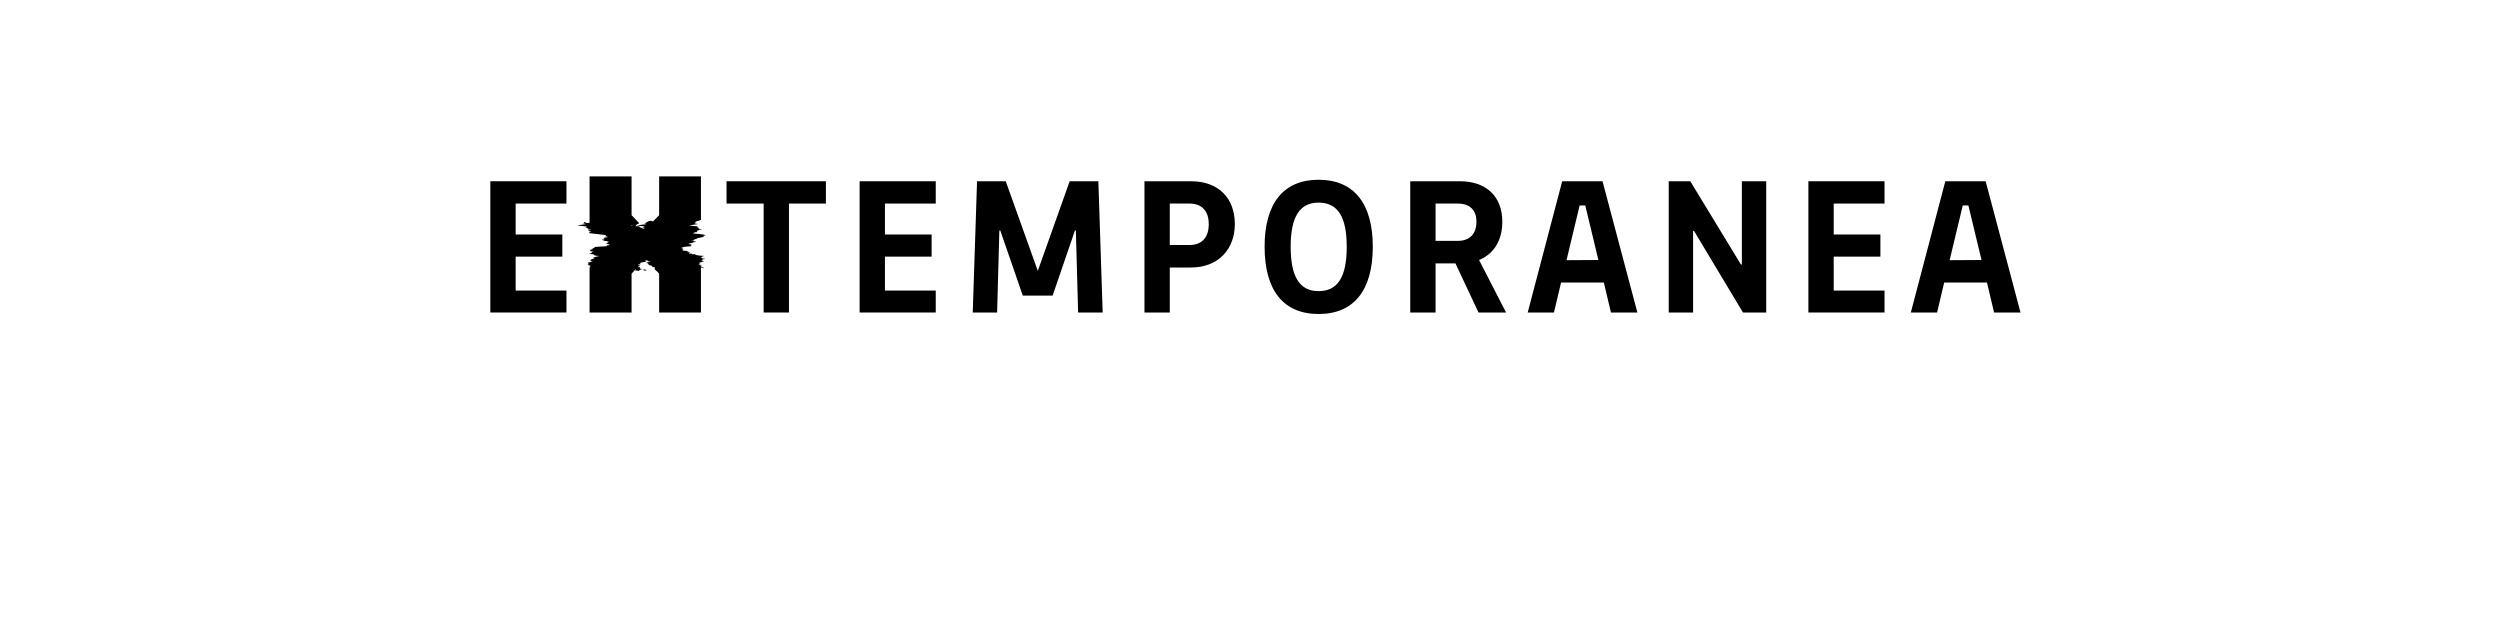 <?xml version="1.0" encoding="UTF-8" standalone="no"?>
<svg
   xmlns:dc="http://purl.org/dc/elements/1.1/"
   xmlns:cc="http://creativecommons.org/ns#"
   xmlns:rdf="http://www.w3.org/1999/02/22-rdf-syntax-ns#"
   xmlns:svg="http://www.w3.org/2000/svg"
   xmlns="http://www.w3.org/2000/svg"
   id="svg16"
   width="800px"
   version="1.1"
   height="200px">
  <defs
     id="defs4">
    <style
       id="style2"
       type="text/css"><![CDATA[    
     @font-face {font-family:Bould SemiBold;
     src: url('/Users/francesco/Repos/write-logos/src/fonts/Fonts_E_TEMPORANEA/Bould-SemiBold.otf');}
     @font-face {font-family:Deadlist;
     src: url('/Users/francesco/Repos/write-logos/src/fonts/Fonts_X/Deadlist.ttf');}
     ]]></style>
  </defs>
  <g
     id="g14"
     style="font-size:60px">
    <g
       style="text-anchor:middle"
       id="text12"
       aria-label="EXTEMPORANEA">
      <path
         id="path22"
         style="font-family:'Bould SemiBold';letter-spacing:0.075em"
         d="m 156.906,100 h 24.36 v -7.02 h -16.26 V 82.12 h 14.94 v -7.08 h -14.94 v -9.9 h 16.26 V 58 h -24.36 z" />
      <path
         id="path24"
         style="font-family:Deadlist;letter-spacing:0.05em"
         d="m 188.664,56.44 h 13.44 v 12.42 l 2.4,2.52 v 0.06 q -0.96,0.48 -0.96,0.66 l -0.18,0.24 q 0.18,0 1.32,0.12 l -0.06,0.18 h 0.42 v 0.06 l -0.36,0.12 v 0.06 h 0.66 q 0,0.24 0.78,0.36 h 0.12 v -0.06 q -0.48,-0.3 -0.66,-0.3 v -0.06 q 0.48,-0.12 0.72,-0.12 v -0.06 h -0.18 l 0.12,-0.18 q -1.26,-0.12 -2.34,-0.3 V 72.1 q 0.24,0 2.94,-0.36 v -0.12 q -0.3,0 -0.6,-0.06 v -0.12 q 0.6,0 0.6,-0.36 0.72,-0.12 0.72,-0.36 h 0.18 q 0.3,0 0.48,-0.06 l 0.78,0.18 1.92,-1.98 V 56.44 h 13.38 V 70.3 q -0.54,0.42 -1.44,0.42 l 0.12,0.18 q -0.36,0 -0.54,0.18 l 0.18,0.36 h -0.36 v 0.12 q 0.42,0.06 0.9,0.06 v 0.12 l -2.52,0.36 v 0.06 l 2.7,0.3 v 0.06 h -0.18 v 0.12 h 0.36 v 0.06 q -0.12,0 -0.54,0.12 v 0.06 h 0.54 l -0.12,0.18 0.48,0.12 v 0.06 h -0.18 v 0.12 q 0.42,0 0.78,0.06 v 0.12 q -0.84,0 -1.14,0.24 -0.36,0 -0.36,0.36 h 0.18 v 0.12 q -1.08,0 -1.38,0.42 3.24,0.3 3.96,0.54 v 0.12 q -0.24,0 -0.78,0.18 v 0.06 l 0.36,0.12 v 0.06 l -2.46,0.54 v 0.12 h 0.18 v 0.06 q -0.9,0 -0.9,0.18 0.12,0 0.12,0.12 h -0.36 l 0.06,0.18 h -0.72 v 0.06 q 0.42,0 1.44,0.18 v 0.12 l -0.9,0.06 v 0.12 h 0.48 v 0.06 q -0.36,0 -1.62,0.36 -0.3,0 -0.3,0.18 0.66,0 1.02,0.3 v 0.06 l -0.36,0.12 v 0.18 h 0.18 v 0.06 q -1.62,0 -3.06,0.36 v 0.12 h 0.36 v 0.06 l -0.48,0.12 v 0.06 h 0.66 l -0.18,0.3 q 0.06,0 0.06,0.06 h -0.18 v 0.18 q 0.48,0.18 1.98,0.3 0,0.18 -0.54,0.18 v 0.06 l 1.02,0.18 q 0,0.18 -0.36,0.18 v 0.12 l 0.6,0.06 h 0.36 v 0.18 h 1.02 q 0,0.42 2.76,0.54 V 82 q -0.6,0 -0.9,0.42 h 0.3 l -0.12,0.18 q 0.18,0.12 1.08,0.18 v 0.12 q -0.78,0 -0.78,0.18 0.06,0 0.06,0.06 -0.12,0.12 -0.42,0.12 v 0.06 q 0.36,0 0.36,0.18 -0.12,0 -0.12,0.12 l 0.54,0.06 v 0.12 q -0.36,0 -1.44,0.24 v 0.18 h 0.18 l -0.06,0.18 v 0.12 h 0.36 v 0.06 q -0.3,0 -0.66,0.12 v 0.06 q 0.18,0 1.02,0.3 0,0.18 -0.36,0.18 v 0.06 h 0.18 v 0.12 h -0.18 v 0.06 q 0.96,0 0.96,0.3 v 0.06 l -0.9,-0.24 V 100 h -13.38 V 87.58 q 0,-0.12 -1.44,-1.44 l 0.06,-0.48 v -0.18 h -0.72 q 0,-0.18 -0.24,-0.18 v -0.06 h 0.24 q 0,-0.18 -1.32,-0.48 v -0.18 h 0.24 v -0.06 q -0.18,0 -0.6,-0.3 -0.18,-0.06 -0.3,-0.06 v -0.12 q 0.84,-0.24 1.2,-0.24 v -0.12 q -0.24,0 -0.72,-0.06 l 0.06,-0.18 -0.9,-0.18 0.12,0.18 v 0.06 h -0.18 q 0,0.18 0.36,0.18 v 0.12 q -1.86,0.12 -1.92,0.42 0.12,0 0.12,0.12 -0.3,0 -0.3,0.18 h 0.3 v 0.06 q -0.36,0 -0.84,0.12 v 0.06 q 0.66,0.18 0.66,0.36 l -0.54,0.12 0.06,0.18 h -0.24 v 0.06 h 0.72 q 0,0.24 0.06,0.36 h -0.18 v 0.12 q 0.36,0.06 0.66,0.06 v 0.18 q -0.48,0 -1.02,0.54 -0.3,-0.18 -0.78,-0.18 -0.18,0.12 -0.3,0.12 l 0.3,-0.54 h -0.12 l -1.32,1.44 V 100 h -13.44 V 85.6 h 0.18 v -0.12 h -0.18 l 0.12,-0.18 h -0.18 v -0.06 h 0.36 v -0.18 q -0.9,-0.3 -0.9,-0.3 0,-0.18 0.42,-0.18 v -0.06 h -0.24 l 0.06,-0.18 v -0.12 q -0.24,0 -0.24,-0.18 1.14,-0.24 1.5,-0.24 v -0.12 l -0.54,-0.06 V 83.5 h 0.18 v -0.06 l -0.42,-0.12 v -0.06 l 0.54,-0.12 v -0.06 h -0.18 q 0,-0.18 0.18,-0.18 h 0.9 v -0.12 l -0.48,-0.06 q 0,-0.18 0.3,-0.18 l -0.12,-0.18 q 1.38,-0.36 1.62,-0.36 v -0.12 q -1.5,0 -1.68,-0.54 h -0.66 q 0,-0.24 -0.54,-0.24 v -0.12 q 0.3,0 0.84,-0.06 0,-0.3 -0.66,-0.3 v -0.06 q 0.66,0 1.02,-0.12 v -0.06 l -0.9,-0.12 h -0.18 v -0.18 q 0,-0.12 0.96,-0.42 v -0.12 h -0.36 v -0.06 l 0.84,-0.12 -0.12,-0.18 0.54,-0.18 q 2.46,-0.18 3.36,-0.18 h 0.06 q 0,-0.36 0.72,-0.36 h 0.18 q 0,-0.06 0.12,-0.24 l -1.08,-0.18 v -0.12 q 0.18,0 0.54,-0.18 l -0.12,-0.18 h 0.36 V 77.5 h -0.54 v -0.12 h 0.48 V 77.2 h -0.12 q -1.44,-0.18 -1.86,-0.18 v -0.06 h 0.6 v -0.12 h -0.24 v -0.06 h 0.24 v -0.12 q -0.06,0 -0.72,-0.06 v -0.12 h 0.9 v -0.06 h -0.42 V 76.3 h 0.24 v -0.06 h -0.18 q 0,-0.18 1.26,-0.36 v -0.12 q -0.42,-0.18 -0.78,-0.18 v -0.06 h 0.18 V 75.4 h -0.3 v -0.06 h 0.36 v -0.12 l -5.28,-0.6 V 74.5 h 0.18 v -0.06 h -0.3 v -0.18 h 0.66 v -0.12 q -0.3,0 -0.72,-0.24 h -0.18 v -0.12 h 0.42 v -0.06 l -0.42,-0.12 v -0.06 h 0.78 v -0.12 q -0.12,0 -0.9,-0.06 v -0.12 h 0.18 v -0.06 q -0.72,-0.3 -0.96,-0.3 v -0.06 l 0.54,-0.12 v -0.06 q -0.3,0 -0.3,-0.18 -0.36,0 -2.7,-0.3 V 72.1 q 0.3,0 2.46,-0.36 h 0.06 v -0.12 q -0.3,0 -0.78,-0.06 v -0.12 h 0.36 v -0.06 l -0.18,-0.3 q 0,0 0.36,-0.06 0.18,0.36 1.08,0.36 l 0.42,-0.12 z m 13.26,15.66 v 0.06 q 0.06,0 0.24,0.12 h 0.18 v -0.12 q -0.18,0 -0.36,-0.06 z m 3.96,14.1 h 0.06 q 0.78,0.12 0.9,0.12 v 0.06 h -0.18 v 0.12 h 0.36 v 0.06 h -0.9 q -0.12,0 -0.24,-0.24 z" />
      <path
         id="path26"
         style="font-family:'Bould SemiBold';letter-spacing:0.075em"
         d="m 244.368,100 h 8.1 V 65.14 h 11.82 V 58 h -31.8 v 7.14 h 11.88 z" />
      <path
         id="path28"
         style="font-family:'Bould SemiBold';letter-spacing:0.075em"
         d="m 275.078,100 h 24.36 v -7.02 h -16.26 V 82.12 h 14.94 v -7.08 h -14.94 v -9.9 h 16.26 V 58 h -24.36 z" />
      <path
         id="path30"
         style="font-family:'Bould SemiBold';letter-spacing:0.075em"
         d="m 311.276,100 h 7.8 l 0.72,-26.22 h 0.3 l 7.2,20.82 h 9.54 l 7.14,-20.82 h 0.3 l 0.72,26.22 h 7.86 l -1.38,-42 h -9.18 l -10.2,28.68 -10.26,-28.68 h -9.18 z" />
      <path
         id="path32"
         style="font-family:'Bould SemiBold';letter-spacing:0.075em"
         d="m 366.227,100 h 8.1 V 85.6 h 6.78 c 9,0 14.04,-6.12 14.04,-13.86 0,-8.28 -5.16,-13.74 -14.04,-13.74 h -14.88 z m 8.1,-21.6 V 65.14 h 6.3 c 4.32,0 6.18,2.76 6.18,6.6 0,3.84 -1.86,6.66 -6.18,6.66 z" />
      <path
         id="path34"
         style="font-family:'Bould SemiBold';letter-spacing:0.075em"
         d="m 421.954,57.52 c -11.22,0 -17.28,7.5 -17.28,21.42 0,14.04 6.06,21.54 17.28,21.54 11.22,0 17.34,-7.5 17.34,-21.54 0,-13.92 -6.12,-21.42 -17.34,-21.42 z m 0,35.64 c -6.12,0 -8.94,-4.62 -8.94,-14.22 0,-9.48 2.82,-14.1 8.94,-14.1 6.18,0 9,4.62 9,14.1 0,9.6 -2.82,14.22 -9,14.22 z" />
      <path
         id="path36"
         style="font-family:'Bould SemiBold';letter-spacing:0.075em"
         d="m 473.121,100 h 8.82 l -8.64,-16.8 c 4.8,-1.98 7.44,-6.36 7.44,-12.24 0,-8.34 -5.4,-12.96 -13.56,-12.96 h -15.9 v 42 h 8.1 V 84.28 h 6.36 z m -13.74,-34.86 h 7.08 c 4.02,0 6,2.22 6,5.82 0,3.72 -1.98,6.12 -6,6.12 h -7.08 z" />
      <path
         id="path38"
         style="font-family:'Bould SemiBold';letter-spacing:0.075em"
         d="m 515.504,100 h 8.46 l -11.16,-42 h -12.9 l -11.04,42 h 8.4 l 2.28,-9.6 h 13.68 z m -14.22,-16.74 4.2,-17.52 h 1.8 l 4.2,17.46 z" />
      <path
         id="path40"
         style="font-family:'Bould SemiBold';letter-spacing:0.075em"
         d="m 533.992,100 h 7.8 V 73.9 h 0.3 l 15.66,26.1 h 7.44 V 58 h -7.8 v 26.64 h -0.3 l -16.2,-26.64 h -6.9 z" />
      <path
         id="path42"
         style="font-family:'Bould SemiBold';letter-spacing:0.075em"
         d="m 578.688,100 h 24.36 v -7.02 h -16.26 V 82.12 h 14.94 v -7.08 h -14.94 v -9.9 h 16.26 V 58 h -24.36 z" />
      <path
         id="path44"
         style="font-family:'Bould SemiBold';letter-spacing:0.075em"
         d="m 638.105,100 h 8.46 l -11.16,-42 h -12.9 l -11.04,42 h 8.4 l 2.28,-9.6 h 13.68 z m -14.22,-16.74 4.2,-17.52 h 1.8 l 4.2,17.46 z" />
    </g>
  </g>
</svg>
